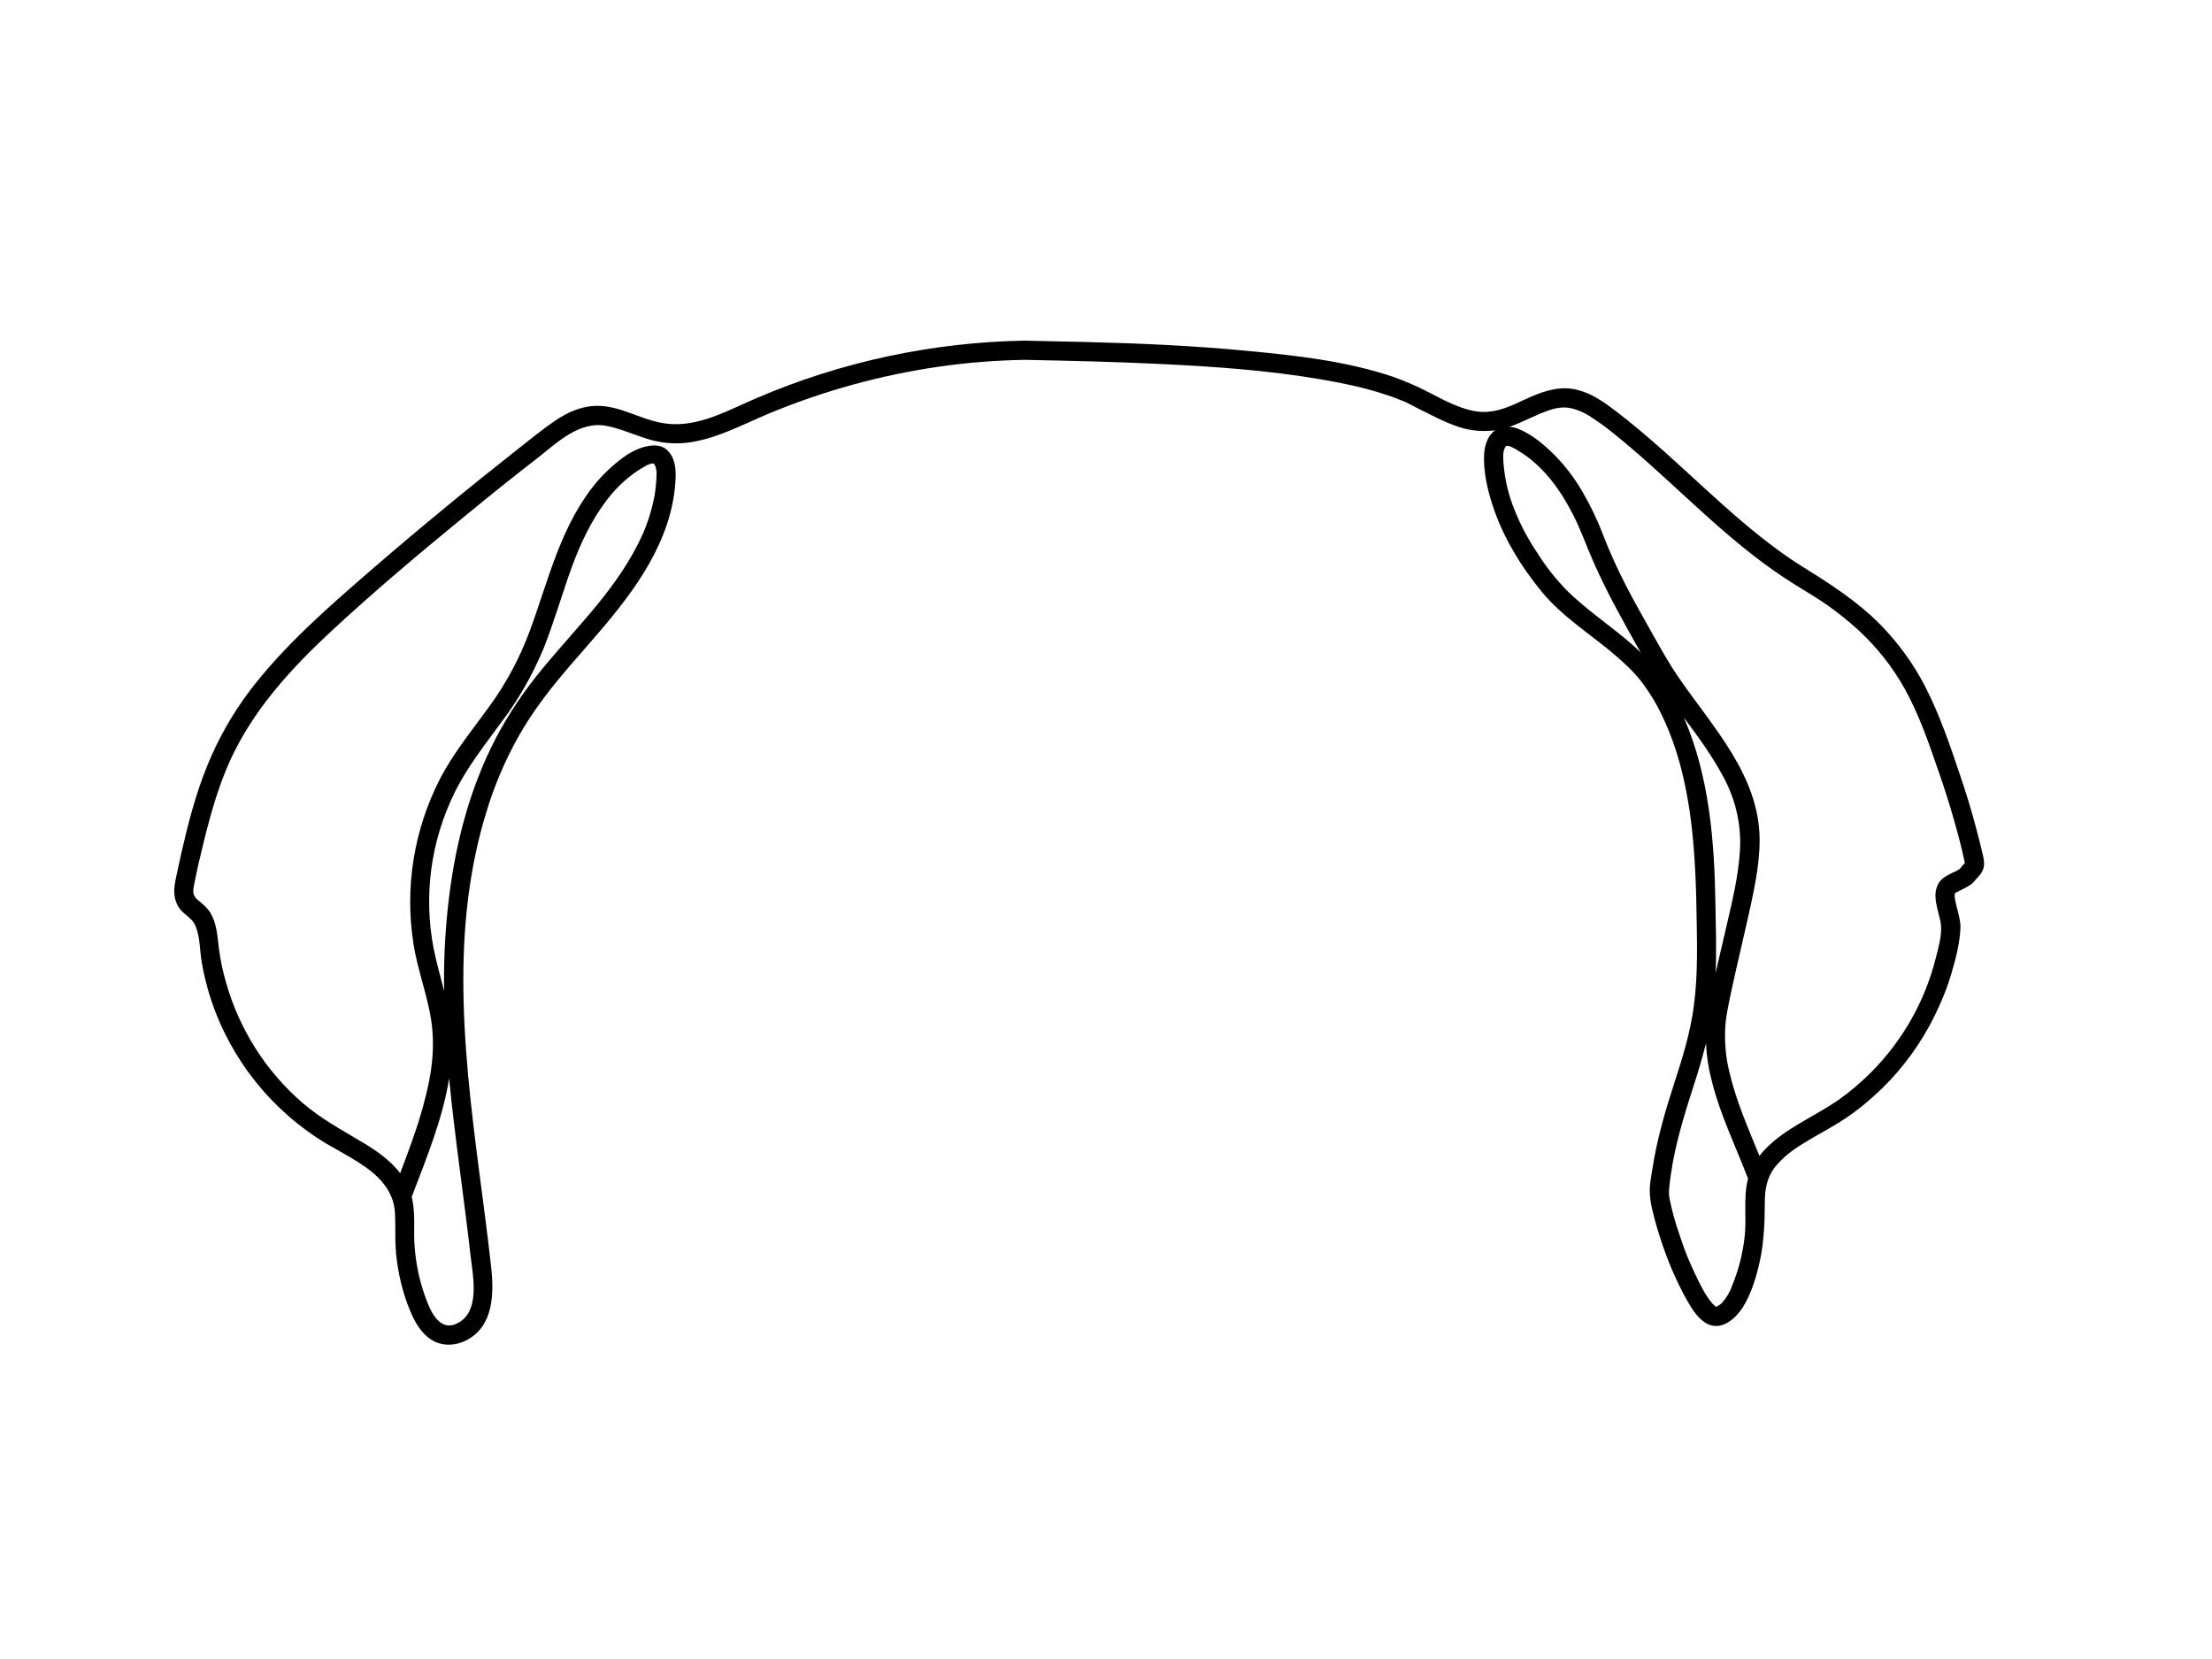 <?xml version="1.0" encoding="utf-8"?>
<!-- Generator: Adobe Illustrator 24.2.3, SVG Export Plug-In . SVG Version: 6.00 Build 0)  -->
<svg version="1.1" id="f9fd0c84-ec05-40d8-a156-f9f53db939bc"
	 xmlns="http://www.w3.org/2000/svg" xmlns:xlink="http://www.w3.org/1999/xlink" x="0px" y="0px" viewBox="0 0 1152 864"
	 style="enable-background:new 0 0 1152 864;" xml:space="preserve">
<path d="M1032.9,446.3c-1.1-4.9-2.3-9.7-3.6-14.5c-2.5-9.6-5.4-19-8.6-28.4c-5.2-15.5-10.6-31.3-18.1-45.9
	c-6.2-12-14.2-23-23.7-32.6C967,313,953.2,304.1,939,295.3s-28.4-20.5-41.4-32.1s-26.1-24.1-39.6-35.7c-6.7-5.7-13.6-11.4-20.8-16.6
	s-15.6-9.4-24.6-8.6s-16.1,4.8-23.8,8.2s-14.4,5.1-22.4,3.3s-15.5-6-22.9-9.8c-5.8-3-11.7-5.5-17.8-7.7
	c-24.5-8.3-50.9-11.2-76.5-13.6c-27.9-2.7-56-3.9-84-4.6l-31.9-0.7c-47.9,0.9-95.2,11-139.2,29.9c-13.7,5.8-27.9,14-43.3,13.6
	s-26.8-10.3-41.3-9.5c-7.5,0.4-14.3,3.6-20.4,7.7s-12.9,9.7-19.3,14.7c-25.8,20.3-51.2,41.2-76.1,62.7
	c-22.7,19.7-45.7,39.6-63.9,63.6c-9,12-16.4,25.1-22,39c-5.9,14.5-9.8,29.7-13.3,44.9c-0.8,3.8-1.7,7.7-2.5,11.5s-1.6,7.3-1.1,11
	c0.5,3.7,2.3,7,5.2,9.3c2.3,2,4.5,3.5,5.7,6.4c2.5,5.9,2.2,13,3.3,19.2c1.1,6.4,2.7,12.7,4.7,18.9c10.4,31.6,31.9,58.4,60.5,75.5
	c5.3,3.1,10.8,6,16,9.3c10,6.3,18.7,14.2,19.4,26.6c0.4,8.1-0.2,16.1,0.9,24.1c1,8.1,2.9,16,5.7,23.6c2.5,6.6,5.5,13.3,11.3,17.6
	s13,4.1,19.1,1.1c14.7-7.4,14.6-25.1,13-39.1c-1.9-16.7-4.1-33.4-6.3-50.1c-4.3-33.2-8.2-66.6-8.1-100.1c0.1-29,3.4-58.1,12-85.9
	c4.1-13.7,9.7-26.8,16.7-39.3c7.4-13.2,16.7-25.1,26.5-36.5c19.6-22.8,41.1-45.1,50.9-74.2c2.3-7,3.8-14.2,4.3-21.5
	c0.5-6,0.3-13.2-4.7-17.4s-14.4-1.1-20.4,2.8c-5.6,3.8-10.7,8.4-15.2,13.5c-19.1,22.2-25.5,51.1-35.4,78
	c-5.2,14.2-12.4,27.6-21.3,39.8c-8.9,12.3-18.6,24.1-25.6,37.6c-13.5,26.4-18.4,56.3-13.8,85.6c2.3,15.4,8.7,30.1,9.9,45.6
	s-1.9,29-5.9,42.9c-3.1,10.6-7,20.9-10.9,31.2c-5.3-7-13-12.2-20.5-16.6c-10.5-6.3-21.1-12-30.4-20.1c-9.5-8.2-17.8-17.8-24.5-28.4
	c-6.7-10.6-11.9-22.2-15.3-34.3c-1.7-5.8-2.9-11.7-3.7-17.7c-0.8-6.4-1.1-13.2-4.6-18.8c-1.9-2.9-4.3-4.6-6.8-6.8s-2.1-4.7-1.5-7.6
	c1.4-7.3,3.1-14.6,4.9-21.8c3.6-14.7,7.7-29.4,14-43.2c11.9-25.9,31.2-47.1,51.9-66.4c22.8-21.2,46.7-41.3,70.8-61
	c12.3-10.1,24.7-20.1,37.3-29.8c10.3-8.1,21.7-19.4,35.9-16.7c6.7,1.3,13,4.1,19.5,6.2c7.1,2.5,14.7,3.4,22.2,2.6
	c15.1-1.8,28.7-9.3,42.5-15.1c28.6-11.9,58.6-20.2,89.3-24.6c14.5-2.1,29.2-3.2,43.9-3.5c23.9,0.5,47.9,1,71.8,2.2
	c27.6,1.3,55.3,3.3,82.5,7.9c11.5,2,22.9,4.3,34,8c2.3,0.7,4.6,1.6,6.9,2.5l1.3,0.5l1.5,0.6c1.9,0.9,3.8,1.8,5.6,2.8
	c7.7,3.8,15.2,8,23.3,10.6c6,1.9,12.3,2.4,18.5,1.6c-0.8,0.5-1.5,1.2-2.1,1.9c-2.6,3.1-3.5,7.2-3.7,11.1c-0.3,8.4,1.6,17.3,4.2,25.3
	c5.3,16.8,14.9,32.5,26.1,46.1c9.9,11.9,23.1,20.5,35,30.2c5.9,4.9,11.8,10.1,16.5,16.1c4.8,6.3,8.9,13.2,12.1,20.5
	c6.8,14.7,10.7,30.7,13.1,46.7s3.3,33.7,3.6,50.7s0.9,34-1.3,50.8c-1.8,14.1-6,27.6-10.4,41.1s-8.9,28.9-11.2,43.9
	c-0.6,3.9-1.5,8-1.4,12c0.1,2.9,0.4,5.8,1.1,8.6c1.5,6.5,3.3,12.8,5.5,19.1c3.4,10.1,7.7,19.9,12.9,29.2c2.6,4.5,5.9,9.9,10.8,12.2
	c7.3,3.4,14.2-2.8,18-8.5c4.7-7.4,7.4-16.7,9.2-25.2s2.4-19,2.4-28.7c-0.1-7.7,1.1-14.7,6.3-20.6s10.7-9.3,16.7-12.9
	s13-7.2,19.2-11.4c6.7-4.5,12.9-9.7,18.7-15.3c11.4-11.1,20.7-24,27.7-38.3c3.5-7.1,6.5-14.5,8.7-22.1c2.2-7.5,4.3-15.6,4.6-23.4
	c0.1-3.3-0.9-6.7-1.7-9.9c-0.4-1.4-0.7-2.9-1-4.4c-0.1-0.6-0.2-1.1-0.3-1.7v-1.5c0.1-0.1,0.1-0.3,0.2-0.5s-0.5,0.3,0-0.1l0,0
	c0,0.2,0.1,0.2,0.1-0.1h0.1l4.3-2.2c1.3-0.6,2.6-1.4,3.8-2.2c1.5-1.1,2.4-2.6,3.7-3.9C1033.3,453.5,1033.8,450.6,1032.9,446.3z
	 M224.6,452.8c1.8-13.8,5.9-27.2,12-39.7c6.5-13.3,15.6-24.8,24.3-36.7c8.9-11.7,16.3-24.6,22-38.2c5.6-14,9.7-28.5,14.8-42.6
	c4.5-12.2,10-24.2,17.9-34.6c3.6-4.9,7.9-9.3,12.7-13.1c2.3-1.8,4.8-3.5,7.4-4.9c1.1-0.8,2.4-1.3,3.8-1.6c1.1-0.1,1.1,0.1,1.6,0.9
	c0.7,1.8,1,3.7,0.8,5.6c-0.1,3.6-0.5,7.2-1.1,10.7c-1.3,6.7-3.3,13.2-6,19.4c-5.8,13-14,24.9-23,36s-19.9,22.8-29.5,34.5
	c-9.2,11.1-17.3,23.1-24,35.8c-13.3,25.5-20.7,53.5-24.3,81.9c-2.1,16.5-3,33.2-2.7,49.9c-1.9-7.4-4-14.8-5.5-22.3
	C223.2,480.3,222.8,466.4,224.6,452.8L224.6,452.8z M233.9,561.6c3,31.2,7.8,62.4,11.3,93.4c1.3,10.7,5,29.3-8,34.6
	c-5.5,2.3-9.6-1.5-12.2-6.1s-5.5-13.3-7-20.1c-1.6-7.4-2.4-14.9-2.3-22.4c0.1-6,0.1-12-1.3-17.7l0.3-0.7
	C222.1,603.1,230.6,582.6,233.9,561.6L233.9,561.6z M815.2,306.7c-5.4-5.7-10.3-11.9-14.4-18.5c-4.7-6.9-8.7-14.3-11.8-22.1
	c-3.2-7.6-5.2-15.7-5.9-24c-0.2-2.8-0.7-6.5,0.7-9c0.4-0.8,0.5-1,1.6-0.9s3.6,1.5,5.1,2.4c13.2,7.8,22.4,20.8,29.2,34.3
	c3.7,7.5,6.5,15.3,9.8,22.9s8,17.2,12.5,25.5s8.2,15.1,12.5,22.6c-1.3-1.3-2.6-2.6-4-3.8C839.1,326,826,317.6,815.2,306.7z
	 M877.2,374.3c-0.1-0.3-0.2-0.5-0.4-0.8c7.7,10.3,15.3,20.7,21.3,32.2s9,24.6,8,38.2s-4,25.6-6.9,38.2l-5.7,24.5
	c0.5-11.7,0.1-23.5-0.1-35.2C892.9,438.5,890.3,404.8,877.2,374.3L877.2,374.3z M908.7,643.1c-0.9,9.2-3.2,18.2-6.7,26.7
	c-1.1,3.2-2.9,6.1-5.1,8.6c-0.9,0.9-1.9,1.6-3,2.2l-0.7-0.4l-0.4-0.4c-0.5-0.4-0.9-0.8-1.3-1.3l-0.9-1.1c-1.7-2.2-3.1-4.6-4.4-7.1
	c-2.5-4.7-4.7-9.5-6.8-14.4c-0.2-0.3-0.3-0.7-0.4-1c-0.1-0.2-0.2-0.5-0.3-0.7l-1.3-3.3c-1-2.8-2-5.6-2.9-8.4c-2.1-6-3.8-12.1-5-18.3
	c-0.2-0.9-0.3-1.9-0.3-2.8c0-1.2,0-2.3,0.2-3.5c0.4-4.2,1.1-8.4,1.8-12.6c2.7-14.4,7.1-28.3,11.6-42.2c2.1-6.6,4-13.2,5.7-19.8
	c0.3,7.2,1.5,14.3,3.4,21.3c4.4,16.8,12.1,32.6,18.3,48.8c0,0.2,0.1,0.4,0.2,0.5l-0.3,1C908,624.1,909.6,633.7,908.7,643.1z
	 M1020.9,452.4L1020.9,452.4C1021,452.2,1021.3,452.3,1020.9,452.4L1020.9,452.4z M1021,452.1l-0.3,0.4c-0.6,0.3-1.1,0.6-1.6,1
	l-2.6,1.2c-2.8,1.4-5.6,2.8-7.1,5.7c-3.3,6.1,0,13.5,1.2,19.6s-1.1,13.5-2.6,19.5c-5.6,22-17,42.1-32.9,58.3
	c-5.3,5.4-11.1,10.4-17.3,14.8c-6,4.2-12.5,7.7-18.8,11.4c-8.2,4.8-16.9,10.4-22.7,18c-5.7-14.1-12-28.2-15.5-43.1
	c-2.2-8.6-2.9-17.6-2.1-26.5c0.5-4.7,1.7-10.1,2.7-15c2.7-12.7,5.8-25.4,8.6-38s6.4-27.7,6.4-41.8c0-33.6-24.5-59-42.4-85.1
	c-5-7.3-9.3-15.1-13.7-22.9s-9.5-16.8-13.9-25.4c-4.3-8.4-8.2-17-11.6-25.8c-2.9-7.7-6.5-15.1-10.6-22.2
	c-4.1-7.1-9.1-13.7-14.9-19.5c-5.6-5.6-12.9-11.7-20.5-14c-0.9-0.2-1.8-0.4-2.7-0.4c7.4-2.6,14.1-6.6,21.5-8.9
	c3.3-1.1,6.8-1.5,10.2-0.9c4,0.9,7.8,2.6,11.1,4.9c7.1,4.5,13.7,10.1,20.1,15.5c26.4,22.4,50.3,48,79.2,67.3
	c7.2,4.9,14.9,9.1,22.1,14c6.2,4.3,12.1,9,17.7,14.1c9.5,8.8,17.6,19,23.9,30.3c7.4,13.3,12.4,27.7,17.3,42c3.2,9,6.1,18.2,8.7,27.4
	c1.3,4.6,2.6,9.3,3.7,13.9l1.5,6.6c0.1,0.1,0.1,0.6,0.2,0.9l-0.4,0.5C1022.2,450.6,1021.6,451.3,1021,452.1L1021,452.1z"/>
</svg>
